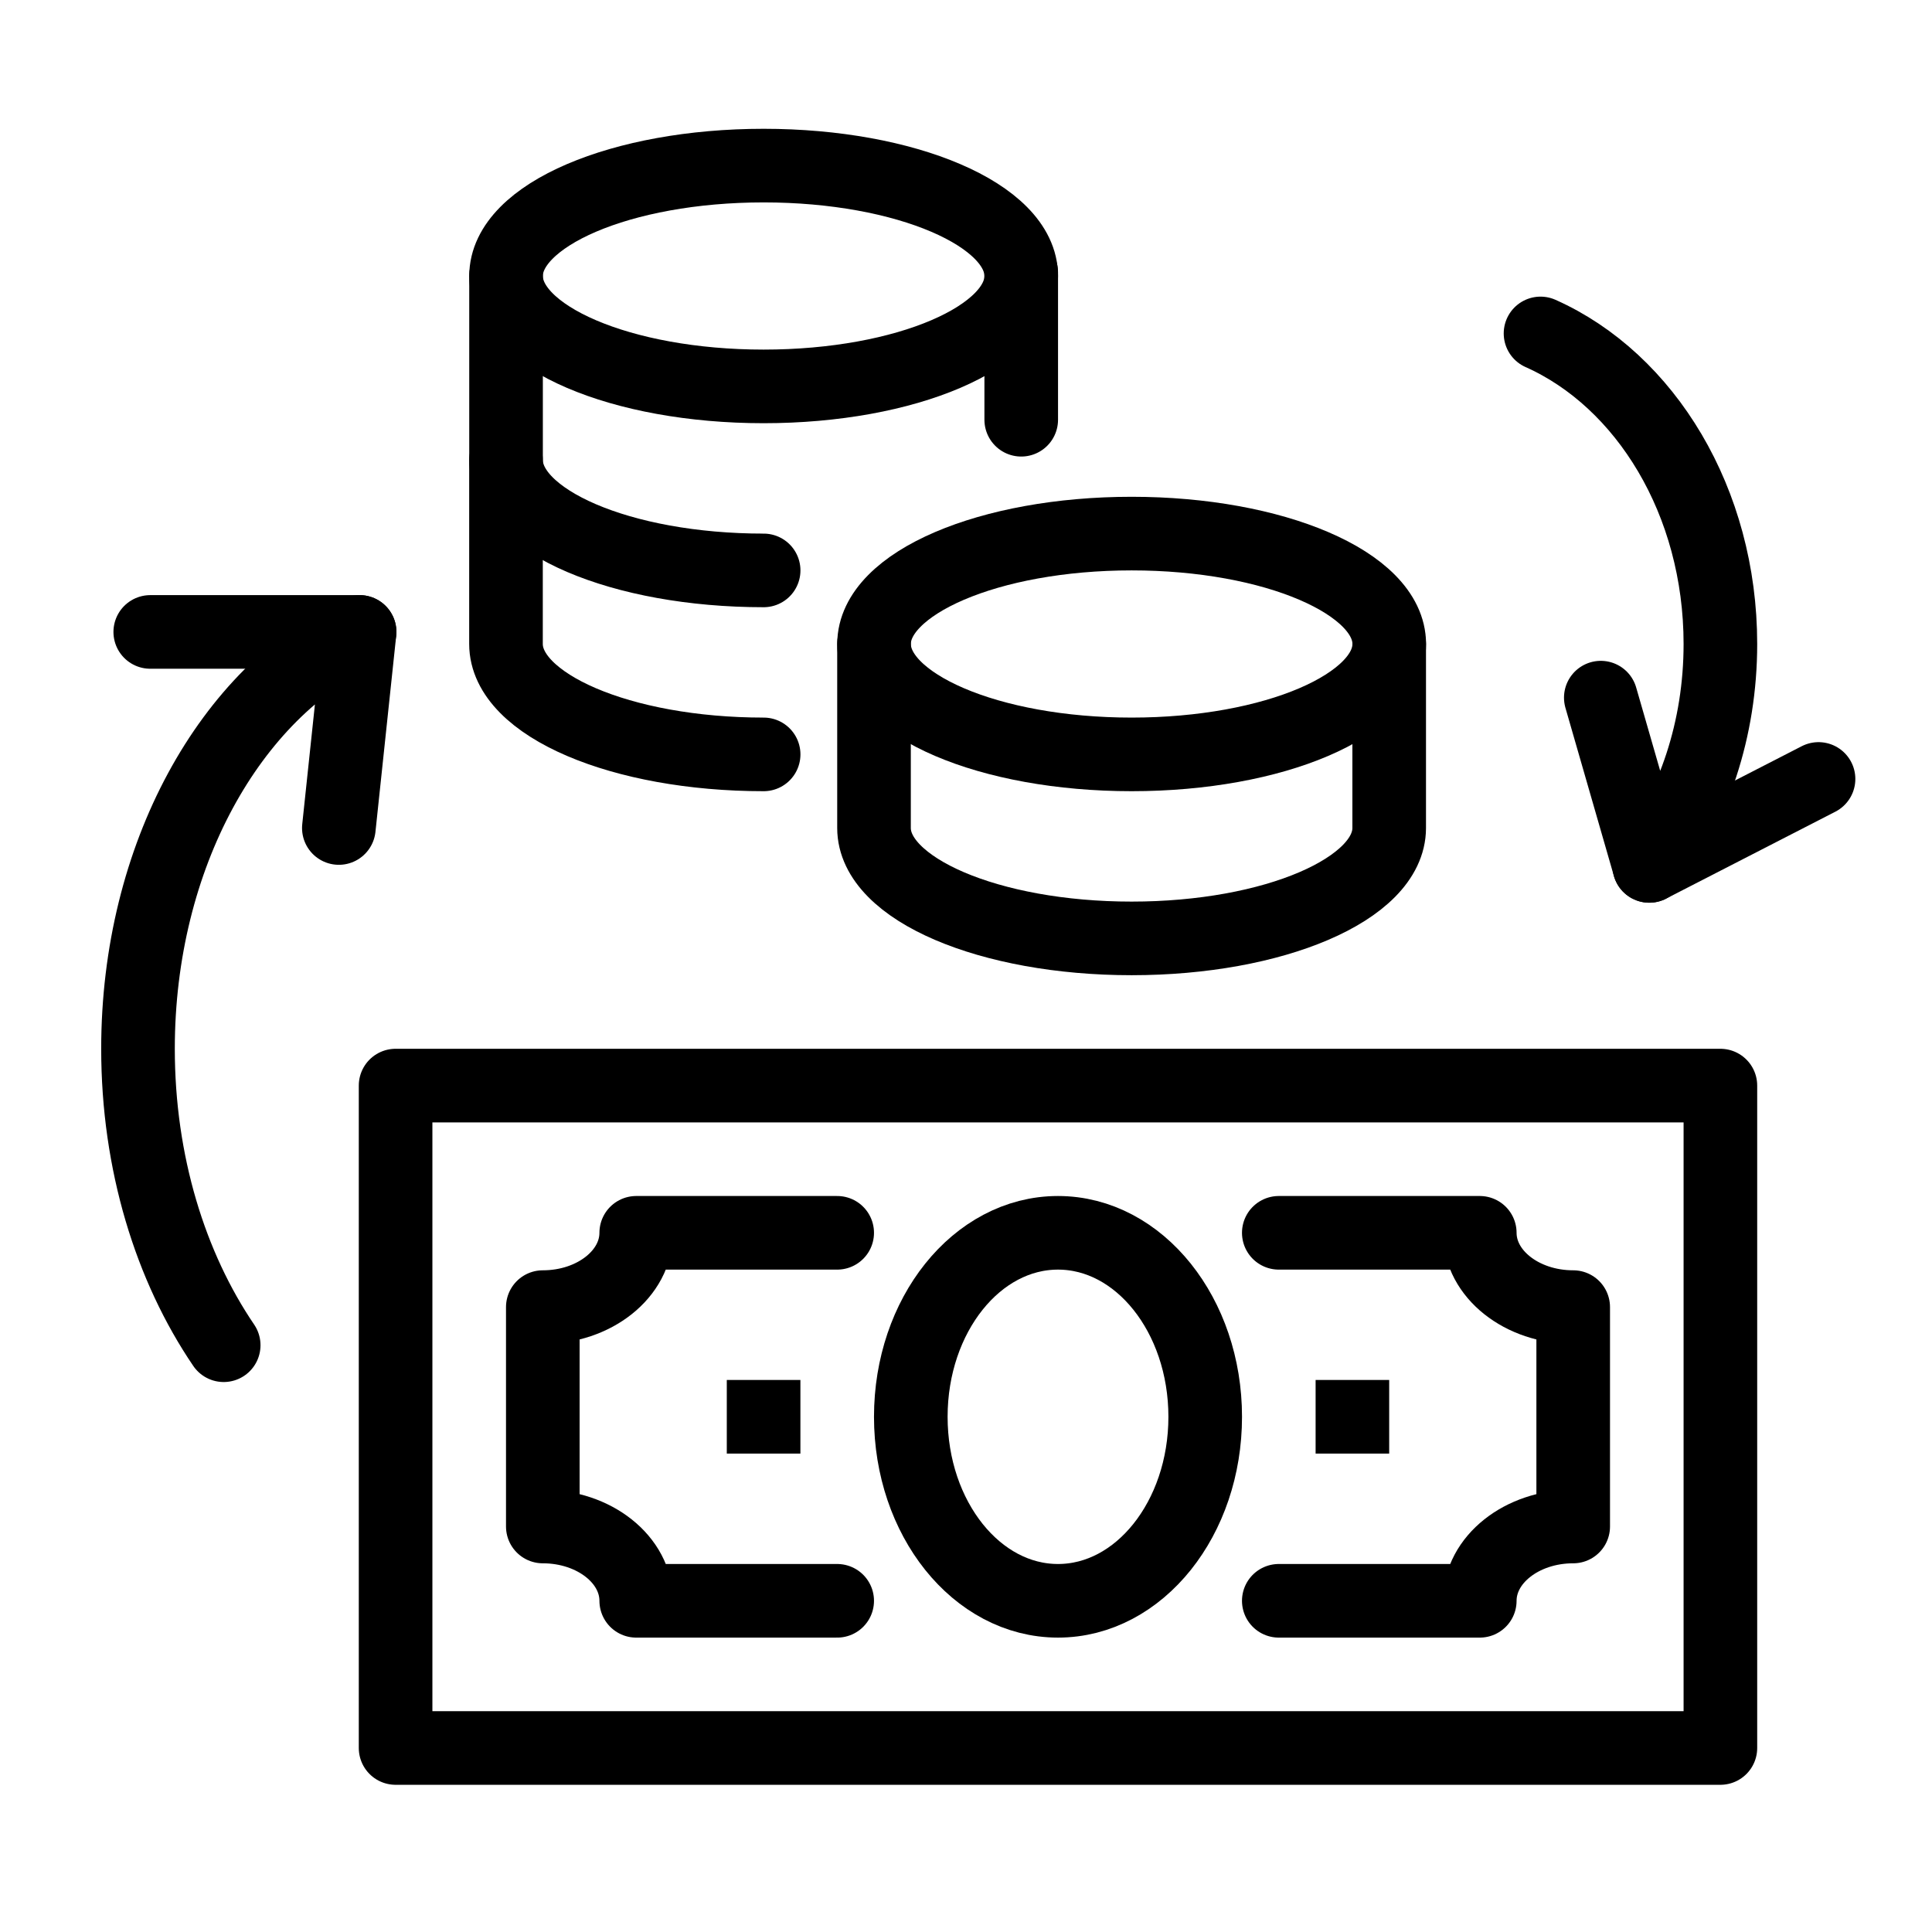 <svg width="70" height="70" viewBox="0 0 70 70" fill="none" xmlns="http://www.w3.org/2000/svg">
<path d="M37.001 15.208V9.875" stroke="currentColor" stroke-width="2.667" stroke-miterlimit="10" stroke-linecap="round" stroke-linejoin="round"/>
<path d="M31.668 23.333C31.668 25.543 35.847 27.333 41.001 27.333C46.156 27.333 50.335 25.543 50.335 23.333C50.335 21.124 46.156 19.333 41.001 19.333C35.847 19.333 31.668 21.124 31.668 23.333Z" stroke="currentColor" stroke-width="2.667" stroke-miterlimit="10" stroke-linecap="round" stroke-linejoin="round"/>
<path d="M31.667 23.333V30C31.667 32.209 35.847 34 41 34C46.156 34 50.333 32.209 50.333 30V23.333" stroke="currentColor" stroke-width="2.667" stroke-miterlimit="10" stroke-linecap="round" stroke-linejoin="round"/>
<path d="M18.333 16.667V23.333C18.333 25.543 22.513 27.333 27.668 27.333" stroke="currentColor" stroke-width="2.667" stroke-miterlimit="10" stroke-linecap="round" stroke-linejoin="round"/>
<path d="M18.335 10C18.335 12.209 22.513 14 27.668 14C32.823 14 37.001 12.209 37.001 10C37.001 7.791 32.823 6 27.668 6C22.513 6 18.335 7.791 18.335 10Z" stroke="currentColor" stroke-width="2.667" stroke-miterlimit="10" stroke-linecap="round" stroke-linejoin="round"/>
<path d="M18.335 10V16.667C18.335 18.876 22.513 20.667 27.668 20.667" stroke="currentColor" stroke-width="2.667" stroke-miterlimit="10" stroke-linecap="round" stroke-linejoin="round"/>
<path d="M62.333 63.333H14.333V39.333H62.333V63.333Z" stroke="currentColor" stroke-width="2.667" stroke-miterlimit="10" stroke-linecap="round" stroke-linejoin="round"/>
<path d="M30.333 44.667H23.052C23.052 46.153 21.536 47.359 19.667 47.359V55.308C21.536 55.308 23.052 56.513 23.052 58H30.333" stroke="currentColor" stroke-width="2.667" stroke-miterlimit="10" stroke-linecap="round" stroke-linejoin="round"/>
<path d="M46.333 44.667H53.615C53.615 46.153 55.131 47.359 57 47.359V55.308C55.131 55.308 53.615 56.513 53.615 58H46.333" stroke="currentColor" stroke-width="2.667" stroke-miterlimit="10" stroke-linecap="round" stroke-linejoin="round"/>
<path d="M43.667 51.333C43.667 55.015 41.279 58 38.333 58C35.388 58 33 55.015 33 51.333C33 47.652 35.388 44.667 38.333 44.667C41.279 44.667 43.667 47.652 43.667 51.333Z" stroke="currentColor" stroke-width="2.667" stroke-miterlimit="10" stroke-linecap="round" stroke-linejoin="round"/>
<path d="M26.333 51.333H29" stroke="currentColor" stroke-width="2.667" stroke-miterlimit="10" stroke-linejoin="round"/>
<path d="M47.667 51.333H50.333" stroke="currentColor" stroke-width="2.667" stroke-miterlimit="10" stroke-linejoin="round"/>
<path d="M8.105 48.74C6.176 45.901 5 42.133 5 38C5 31.019 8.353 25.081 13.029 22.896L12.277 30" stroke="currentColor" stroke-width="2.667" stroke-miterlimit="10" stroke-linecap="round" stroke-linejoin="round"/>
<path d="M5.444 22.896H13.029" stroke="currentColor" stroke-width="2.667" stroke-miterlimit="10" stroke-linecap="round" stroke-linejoin="round"/>
<path d="M55.816 12.081C59.621 13.777 62.333 18.176 62.333 23.333C62.333 26.425 61.359 29.245 59.757 31.373L58 25.277" stroke="currentColor" stroke-width="2.667" stroke-miterlimit="10" stroke-linecap="round" stroke-linejoin="round"/>
<path d="M65.889 28.223L59.757 31.373" stroke="currentColor" stroke-width="2.667" stroke-miterlimit="10" stroke-linecap="round" stroke-linejoin="round"/>
</svg>
